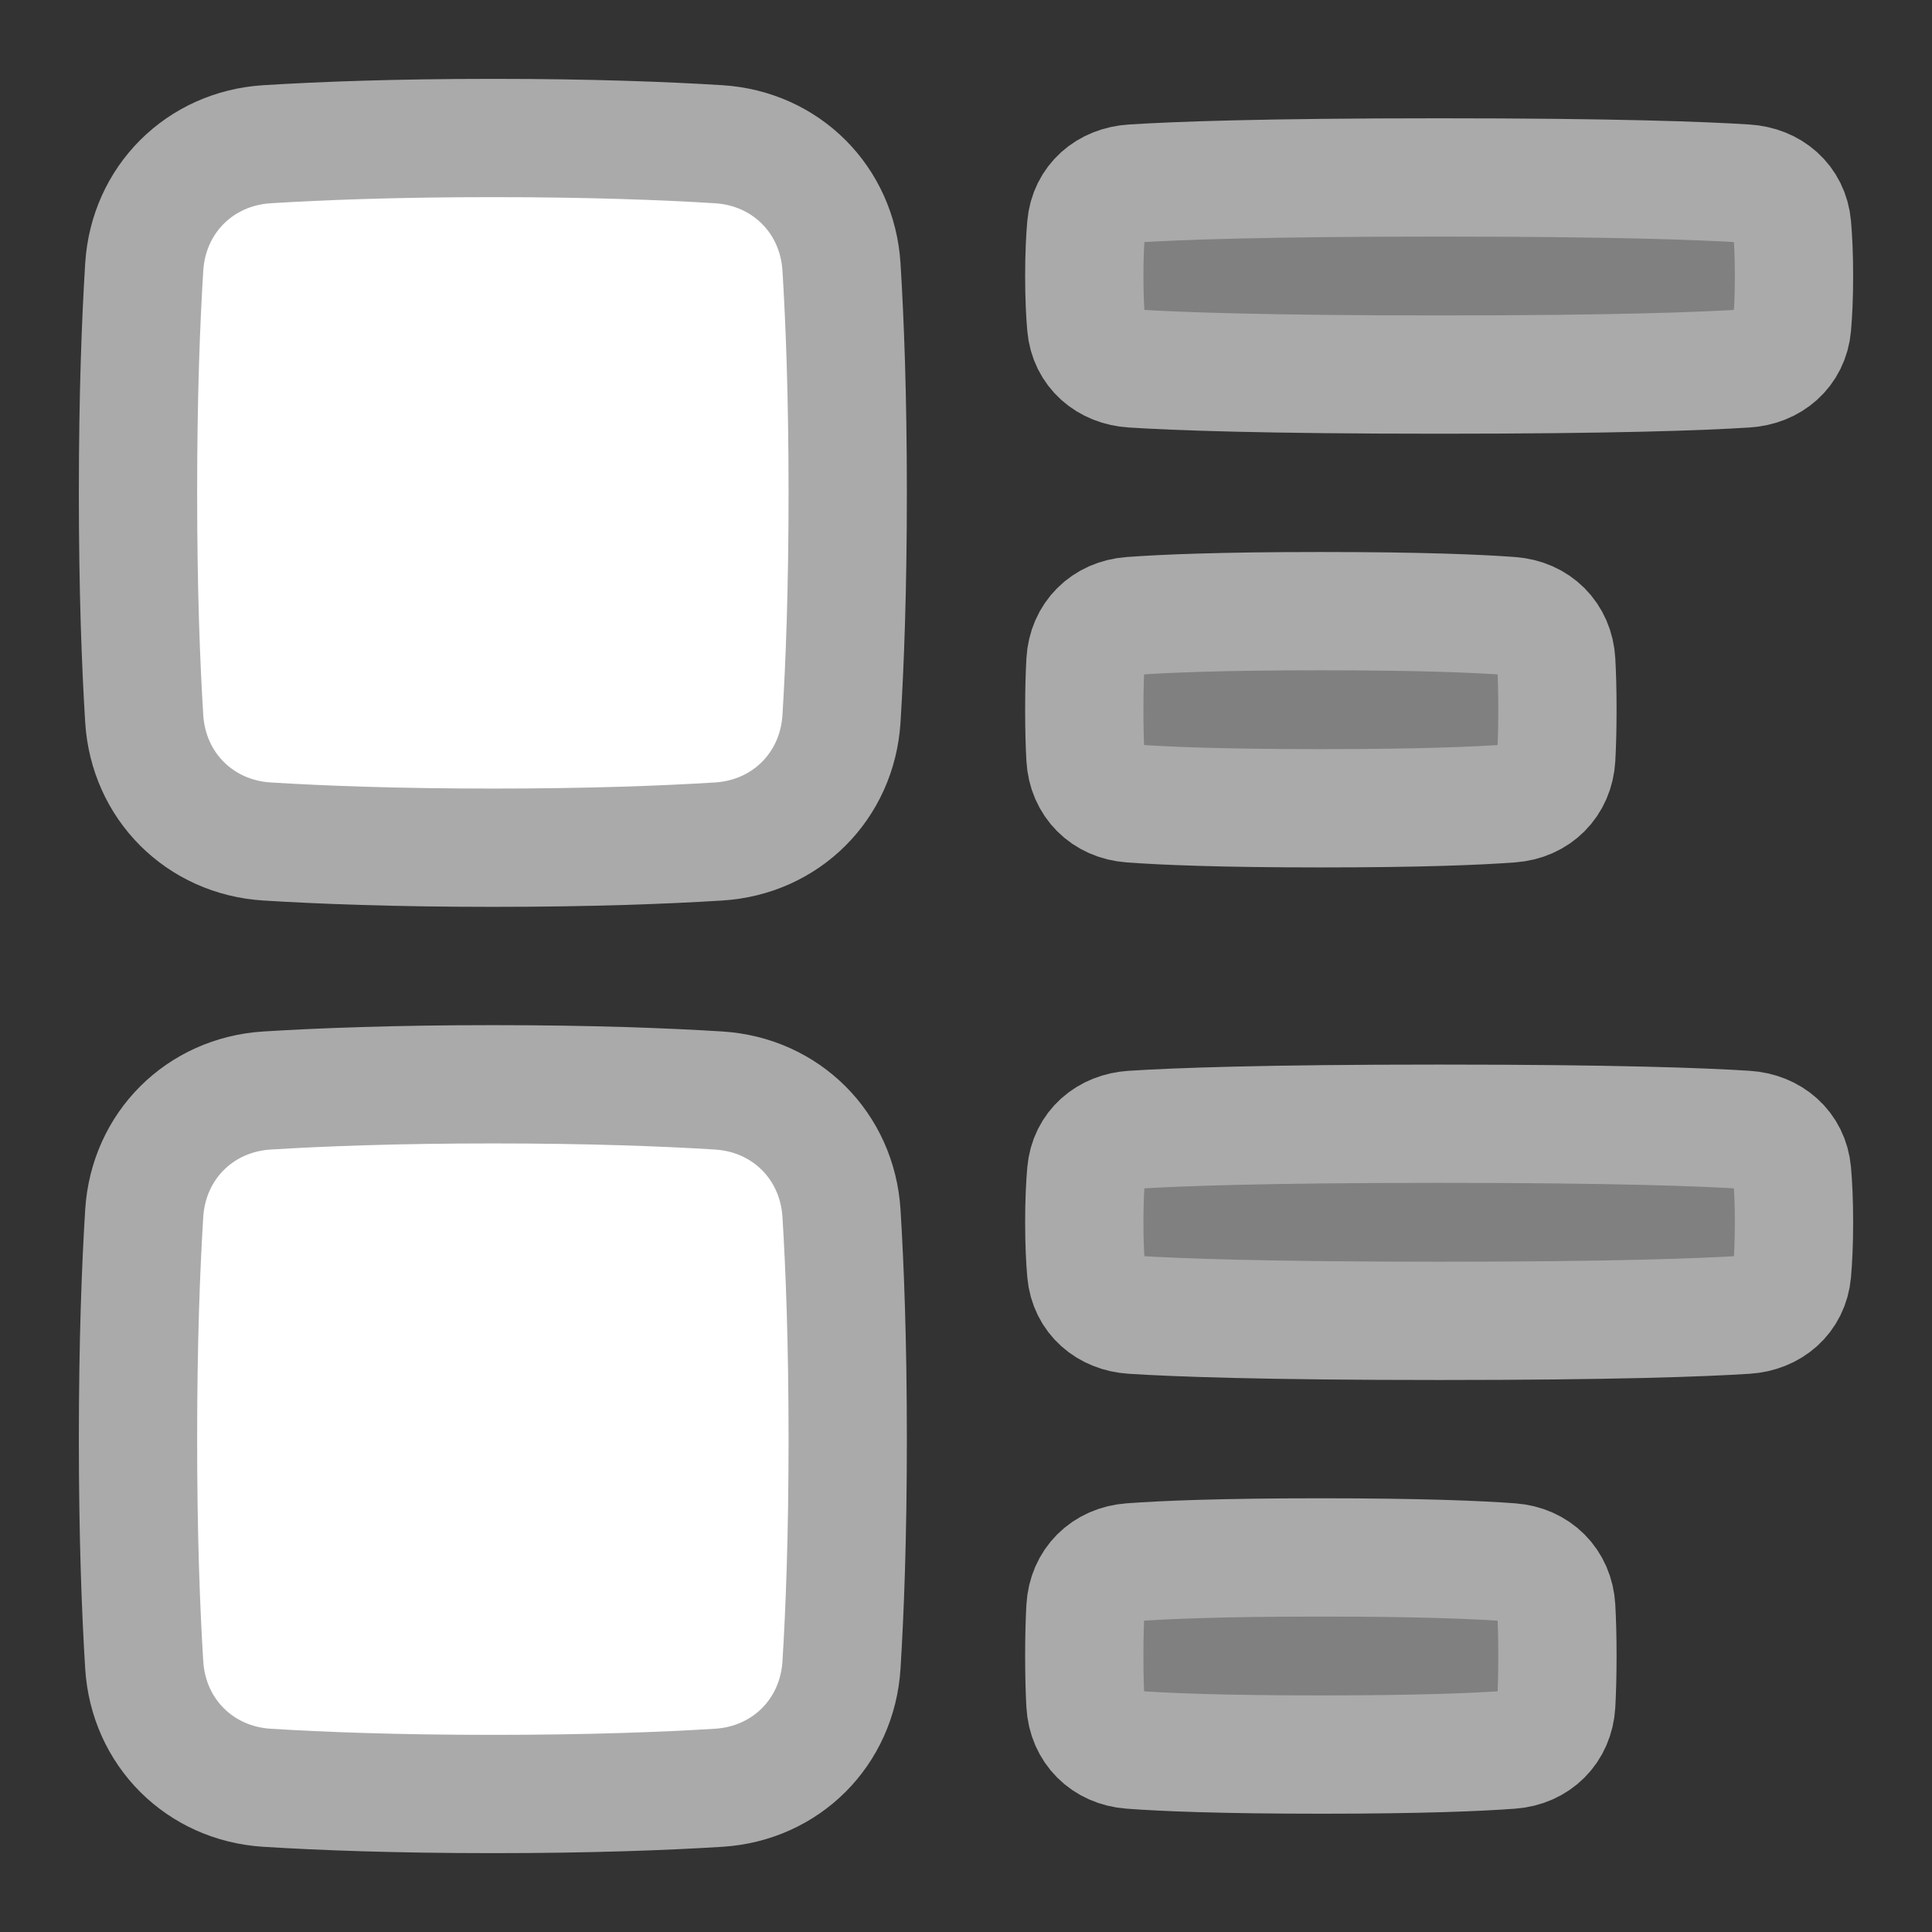 <svg width="49" height="49" viewBox="0 0 49 49" fill="none" xmlns="http://www.w3.org/2000/svg">
<rect x="0" y="0" width="49" height="49" fill="#333333" stroke="none"/>
<path d="M27.549 29.734C27.605 29.105 28.09 28.695 28.72 28.655C29.82 28.584 32.062 28.5 36.5 28.5C40.938 28.5 43.179 28.584 44.28 28.655C44.91 28.695 45.395 29.105 45.451 29.734C45.479 30.055 45.5 30.47 45.5 31C45.5 31.53 45.479 31.945 45.451 32.266C45.395 32.895 44.91 33.305 44.28 33.345C43.179 33.416 40.938 33.5 36.5 33.5C32.062 33.5 29.82 33.416 28.72 33.345C28.09 33.305 27.605 32.895 27.549 32.266C27.521 31.945 27.5 31.53 27.5 31C27.5 30.47 27.521 30.055 27.549 29.734Z" fill="#808080"/>
<path d="M27.53 40.779C27.567 40.13 28.03 39.672 28.679 39.624C29.507 39.562 30.967 39.5 33.5 39.5C36.033 39.5 37.493 39.562 38.321 39.624C38.97 39.672 39.433 40.13 39.47 40.779C39.487 41.094 39.5 41.495 39.5 42C39.5 42.505 39.487 42.906 39.47 43.221C39.433 43.87 38.97 44.328 38.321 44.376C37.493 44.438 36.033 44.5 33.5 44.5C30.967 44.5 29.507 44.438 28.679 44.376C28.03 44.328 27.567 43.87 27.53 43.221C27.512 42.906 27.5 42.505 27.5 42C27.5 41.495 27.512 41.094 27.53 40.779Z" fill="#808080"/>
<path d="M27.53 16.779C27.567 16.13 28.03 15.672 28.679 15.624C29.507 15.562 30.967 15.5 33.5 15.5C36.033 15.5 37.493 15.562 38.321 15.624C38.97 15.672 39.433 16.13 39.47 16.779C39.487 17.094 39.5 17.495 39.5 18C39.5 18.505 39.487 18.906 39.47 19.221C39.433 19.87 38.97 20.328 38.321 20.376C37.493 20.438 36.033 20.5 33.5 20.5C30.967 20.5 29.507 20.438 28.679 20.376C28.03 20.328 27.567 19.87 27.53 19.221C27.512 18.906 27.5 18.505 27.5 18C27.5 17.495 27.512 17.094 27.53 16.779Z" fill="#808080"/>
<path d="M27.549 5.734C27.605 5.105 28.09 4.695 28.72 4.655C29.82 4.584 32.062 4.5 36.5 4.5C40.938 4.5 43.179 4.584 44.28 4.655C44.91 4.695 45.395 5.105 45.451 5.734C45.479 6.055 45.5 6.47 45.5 7C45.5 7.53 45.479 7.945 45.451 8.266C45.395 8.895 44.91 9.305 44.28 9.345C43.179 9.416 40.938 9.5 36.5 9.5C32.062 9.5 29.82 9.416 28.72 9.345C28.09 9.305 27.605 8.895 27.549 8.266C27.521 7.945 27.5 7.53 27.5 7C27.5 6.47 27.521 6.055 27.549 5.734Z" fill="#808080"/>
<path d="M21.342 30.771C21.235 29.065 19.935 27.765 18.229 27.658C16.861 27.573 14.972 27.5 12.5 27.5C10.028 27.5 8.139 27.573 6.771 27.658C5.065 27.765 3.765 29.065 3.658 30.771C3.573 32.139 3.5 34.029 3.5 36.5C3.5 38.971 3.573 40.861 3.658 42.229C3.765 43.935 5.065 45.235 6.771 45.342C8.139 45.427 10.028 45.5 12.5 45.5C14.972 45.5 16.861 45.427 18.229 45.342C19.935 45.235 21.235 43.935 21.342 42.229C21.427 40.861 21.5 38.971 21.5 36.5C21.5 34.029 21.427 32.139 21.342 30.771Z" fill="white"/>
<path d="M21.342 6.771C21.235 5.065 19.935 3.765 18.229 3.658C16.861 3.573 14.972 3.5 12.5 3.5C10.028 3.5 8.139 3.573 6.771 3.658C5.065 3.765 3.765 5.065 3.658 6.771C3.573 8.139 3.5 10.028 3.5 12.5C3.5 14.972 3.573 16.861 3.658 18.229C3.765 19.935 5.065 21.235 6.771 21.342C8.139 21.427 10.028 21.5 12.5 21.5C14.972 21.5 16.861 21.427 18.229 21.342C19.935 21.235 21.235 19.935 21.342 18.229C21.427 16.861 21.5 14.972 21.5 12.5C21.5 10.028 21.427 8.139 21.342 6.771Z" fill="white"/>
<path d="M21.342 6.771C21.235 5.065 19.935 3.765 18.229 3.658C16.861 3.573 14.972 3.5 12.5 3.5C10.028 3.5 8.139 3.573 6.771 3.658C5.065 3.765 3.765 5.065 3.658 6.771C3.573 8.139 3.5 10.028 3.5 12.5C3.5 14.972 3.573 16.861 3.658 18.229C3.765 19.935 5.065 21.235 6.771 21.342C8.139 21.427 10.028 21.5 12.5 21.5C14.972 21.5 16.861 21.427 18.229 21.342C19.935 21.235 21.235 19.935 21.342 18.229C21.427 16.861 21.5 14.972 21.5 12.5C21.5 10.028 21.427 8.139 21.342 6.771Z" stroke="#AAAAAA" stroke-width="3" stroke-linecap="round" stroke-linejoin="round"/>
<path d="M21.342 30.771C21.235 29.065 19.935 27.765 18.229 27.658C16.861 27.573 14.972 27.5 12.5 27.5C10.028 27.5 8.139 27.573 6.771 27.658C5.065 27.765 3.765 29.065 3.658 30.771C3.573 32.139 3.5 34.029 3.5 36.5C3.5 38.971 3.573 40.861 3.658 42.229C3.765 43.935 5.065 45.235 6.771 45.342C8.139 45.427 10.028 45.5 12.5 45.5C14.972 45.5 16.861 45.427 18.229 45.342C19.935 45.235 21.235 43.935 21.342 42.229C21.427 40.861 21.5 38.971 21.5 36.5C21.5 34.029 21.427 32.139 21.342 30.771Z" stroke="#AAAAAA" stroke-width="3" stroke-linecap="round" stroke-linejoin="round"/>
<path d="M27.549 5.734C27.605 5.105 28.09 4.695 28.72 4.655C29.82 4.584 32.062 4.5 36.5 4.5C40.938 4.5 43.179 4.584 44.28 4.655C44.91 4.695 45.395 5.105 45.451 5.734C45.479 6.055 45.5 6.47 45.5 7C45.5 7.53 45.479 7.945 45.451 8.266C45.395 8.895 44.91 9.305 44.28 9.345C43.179 9.416 40.938 9.5 36.5 9.5C32.062 9.5 29.82 9.416 28.72 9.345C28.09 9.305 27.605 8.895 27.549 8.266C27.521 7.945 27.5 7.53 27.5 7C27.5 6.47 27.521 6.055 27.549 5.734Z" stroke="#AAAAAA" stroke-width="3" stroke-linecap="round" stroke-linejoin="round"/>
<path d="M27.53 16.779C27.567 16.13 28.03 15.672 28.679 15.624C29.507 15.562 30.967 15.5 33.5 15.5C36.033 15.5 37.493 15.562 38.321 15.624C38.97 15.672 39.433 16.13 39.47 16.779C39.487 17.094 39.5 17.495 39.5 18C39.5 18.505 39.487 18.906 39.47 19.221C39.433 19.87 38.97 20.328 38.321 20.376C37.493 20.438 36.033 20.5 33.5 20.5C30.967 20.5 29.507 20.438 28.679 20.376C28.03 20.328 27.567 19.87 27.53 19.221C27.512 18.906 27.5 18.505 27.5 18C27.5 17.495 27.512 17.094 27.53 16.779Z" stroke="#AAAAAA" stroke-width="3" stroke-linecap="round" stroke-linejoin="round"/>
<path d="M27.53 40.779C27.567 40.13 28.03 39.672 28.679 39.624C29.507 39.562 30.967 39.5 33.5 39.5C36.033 39.5 37.493 39.562 38.321 39.624C38.97 39.672 39.433 40.13 39.47 40.779C39.487 41.094 39.5 41.495 39.5 42C39.5 42.505 39.487 42.906 39.47 43.221C39.433 43.87 38.97 44.328 38.321 44.376C37.493 44.438 36.033 44.5 33.5 44.5C30.967 44.5 29.507 44.438 28.679 44.376C28.03 44.328 27.567 43.87 27.53 43.221C27.512 42.906 27.5 42.505 27.5 42C27.5 41.495 27.512 41.094 27.53 40.779Z" stroke="#AAAAAA" stroke-width="3" stroke-linecap="round" stroke-linejoin="round"/>
<path d="M27.549 29.734C27.605 29.105 28.09 28.695 28.72 28.655C29.82 28.584 32.062 28.5 36.5 28.5C40.938 28.5 43.179 28.584 44.28 28.655C44.91 28.695 45.395 29.105 45.451 29.734C45.479 30.055 45.5 30.47 45.5 31C45.5 31.53 45.479 31.945 45.451 32.266C45.395 32.895 44.91 33.305 44.28 33.345C43.179 33.416 40.938 33.5 36.5 33.5C32.062 33.5 29.82 33.416 28.72 33.345C28.09 33.305 27.605 32.895 27.549 32.266C27.521 31.945 27.5 31.53 27.5 31C27.5 30.47 27.521 30.055 27.549 29.734Z" stroke="#AAAAAA" stroke-width="3" stroke-linecap="round" stroke-linejoin="round"/>
</svg>
